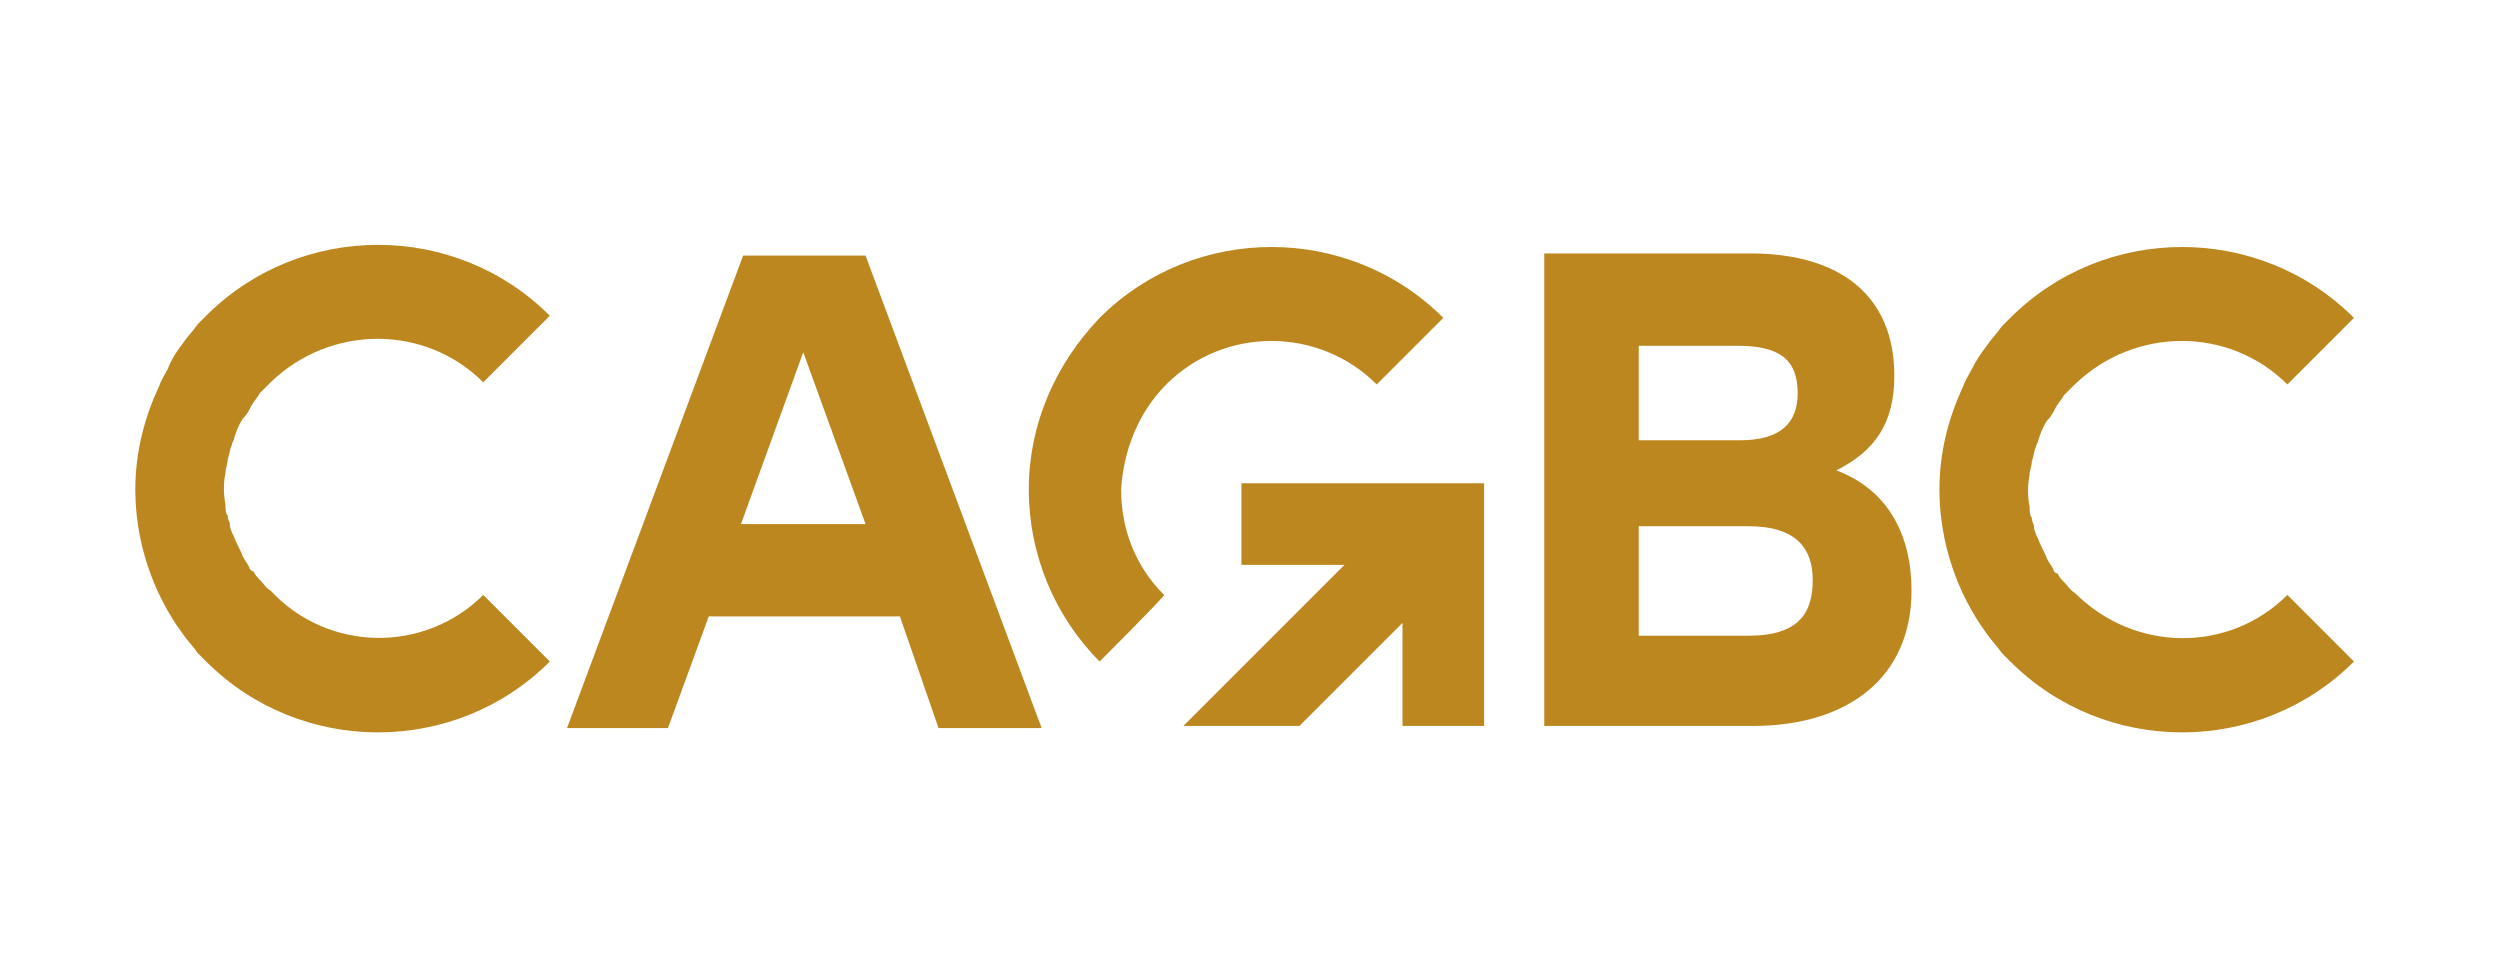 <?xml version="1.0" encoding="utf-8"?>
<!-- Generator: Adobe Illustrator 28.0.0, SVG Export Plug-In . SVG Version: 6.00 Build 0)  -->
<svg version="1.1" id="Layer_1" xmlns="http://www.w3.org/2000/svg" xmlns:xlink="http://www.w3.org/1999/xlink" x="0px" y="0px"
	 viewBox="0 0 116.4 45.3" style="enable-background:new 0 0 116.4 45.3;" xml:space="preserve">
<style type="text/css">
	.st0{fill:#BD871F;}
	.st1{display:none;}
</style>
<g id="Layer_1_00000183242532204354285770000011683481192356984481_">
	<polygon class="st0" points="57.8,26.3 62.6,26.3 55.1,33.8 60.5,33.8 65.3,29 65.3,33.8 69.1,33.8 69.1,22.5 57.8,22.5 	"/>
	<path class="st0" d="M51.2,30.8c-2.1-2.1-3.3-5-3.3-8s1.2-5.8,3.3-8c4.4-4.4,11.6-4.4,16,0l-3.1,3.1c-2.7-2.7-7.1-2.7-9.8,0
		c-1.3,1.3-2,3.1-2.1,4.9c0,1.9,0.7,3.6,2,4.9C54.3,27.7,51.2,30.8,51.2,30.8z M41.9,28.7H33l-1.9,5.2h-4.7l8.2-22h5.7l8.2,22h-4.8
		L41.9,28.7L41.9,28.7z M40.3,24.4l-2.9-8l-2.9,8H40.3L40.3,24.4z M89,27.5c0,4-2.9,6.3-7.4,6.3h-9.7v-22h9.6c4.1,0,6.7,1.9,6.7,5.7
		c0,2.2-0.9,3.5-2.7,4.4C87.9,22.8,89,24.9,89,27.5L89,27.5z M80.9,16.1h-4.6v4.4H81c1.9,0,2.7-0.8,2.7-2.2
		C83.7,16.7,82.8,16.1,80.9,16.1z M84.4,27c0-1.4-0.7-2.5-3-2.5h-5.1v5.1h5.1C83.8,29.6,84.4,28.5,84.4,27L84.4,27z M22.5,27.7
		l3.1,3.1c-4.4,4.4-11.6,4.4-16,0l0,0c-0.1-0.1-0.3-0.3-0.4-0.4l0,0c-0.2-0.3-0.5-0.6-0.7-0.9c-1.4-1.9-2.2-4.3-2.2-6.7
		c0-1.7,0.4-3.3,1.1-4.8c0.1-0.3,0.3-0.6,0.4-0.8C8,16.7,8.2,16.4,8.5,16c0.2-0.3,0.5-0.6,0.7-0.9c0.1-0.1,0.3-0.3,0.4-0.4l0,0
		c4.4-4.4,11.6-4.4,16,0l-3.1,3.1c-2.7-2.7-7.1-2.7-9.9,0c-0.2,0.2-0.3,0.3-0.5,0.5l0,0c-0.1,0.2-0.3,0.4-0.4,0.6
		c-0.1,0.2-0.2,0.4-0.4,0.6c-0.2,0.3-0.3,0.6-0.4,0.9c0,0.1-0.1,0.2-0.1,0.3c-0.1,0.2-0.1,0.4-0.2,0.7c0,0.2-0.1,0.4-0.1,0.6
		c-0.1,0.5-0.1,1,0,1.5c0,0.2,0,0.4,0.1,0.5c0,0.2,0.1,0.3,0.1,0.4c0,0.2,0.1,0.4,0.2,0.6c0.1,0.3,0.3,0.6,0.4,0.9
		c0.1,0.2,0.2,0.3,0.3,0.5c0,0.1,0.1,0.2,0.2,0.2c0.1,0.2,0.2,0.3,0.3,0.4l0,0c0.2,0.2,0.3,0.4,0.5,0.5
		C15.3,30.4,19.8,30.4,22.5,27.7L22.5,27.7z M106.5,27.7l3.1,3.1c-4.4,4.4-11.6,4.4-16,0l0,0c-0.1-0.1-0.3-0.3-0.4-0.4l0,0
		c-0.2-0.3-0.5-0.6-0.7-0.9c-1.4-1.9-2.2-4.3-2.2-6.7c0-1.7,0.4-3.3,1.1-4.8c0.1-0.3,0.3-0.6,0.4-0.8c0.2-0.4,0.4-0.7,0.7-1.1
		c0.2-0.3,0.5-0.6,0.7-0.9c0.1-0.1,0.3-0.3,0.4-0.4l0,0c4.4-4.4,11.6-4.4,16,0l-3.1,3.1c-2.7-2.7-7.1-2.7-9.9,0
		c-0.2,0.2-0.3,0.3-0.5,0.5l0,0c-0.1,0.2-0.3,0.4-0.4,0.6s-0.2,0.4-0.4,0.6c-0.2,0.3-0.3,0.6-0.4,0.9c0,0.1-0.1,0.2-0.1,0.3
		c-0.1,0.2-0.1,0.4-0.2,0.7c0,0.2-0.1,0.4-0.1,0.6c-0.1,0.5-0.1,1,0,1.5c0,0.2,0,0.4,0.1,0.5c0,0.2,0.1,0.3,0.1,0.4
		c0,0.2,0.1,0.4,0.2,0.6c0.1,0.3,0.3,0.6,0.4,0.9c0.1,0.2,0.2,0.3,0.3,0.5c0,0.1,0.1,0.2,0.2,0.2c0.1,0.2,0.2,0.3,0.3,0.4l0,0
		c0.2,0.2,0.3,0.4,0.5,0.5C99.4,30.4,103.8,30.4,106.5,27.7L106.5,27.7z"/>
</g>
<g id="Layer_2_00000040557681686413732220000014791372559781268130_" class="st1">
</g>
</svg>
